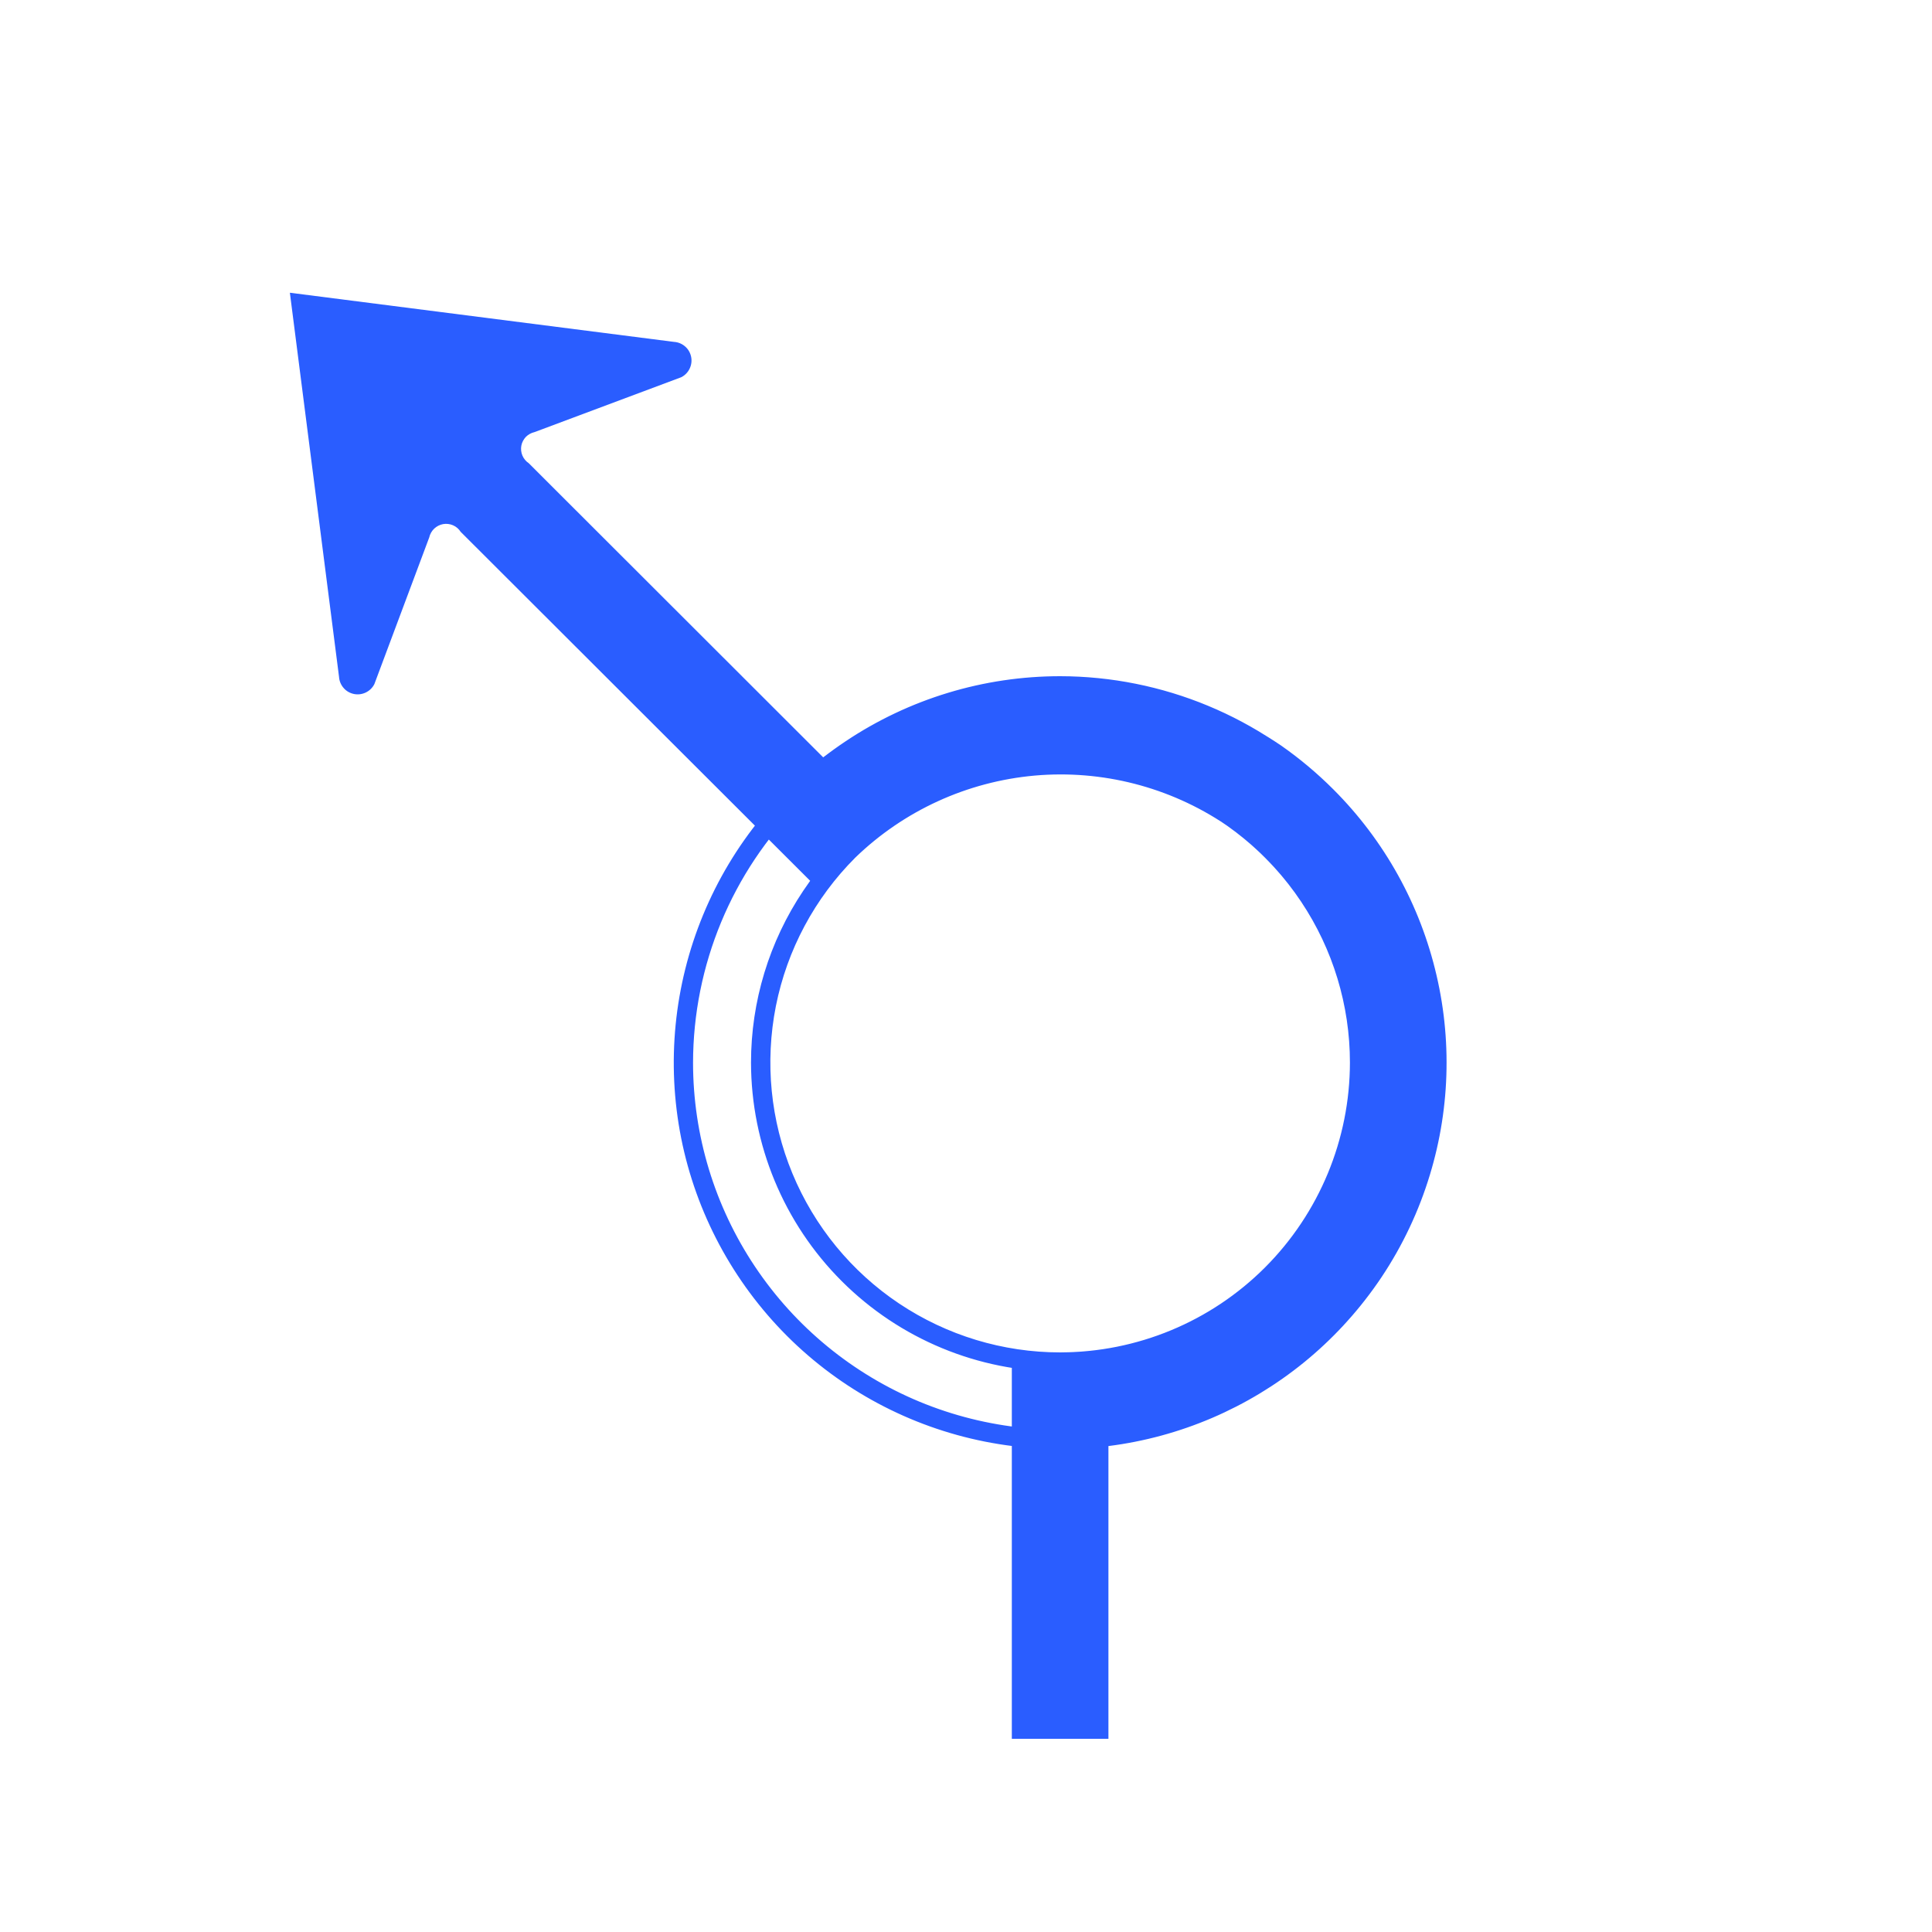 <svg width="25" height="25" viewBox="0 0 25 25" fill="none" xmlns="http://www.w3.org/2000/svg">
<path d="M13.718 9C14.658 9 15.576 9.279 16.357 9.801C17.139 10.322 17.747 11.064 18.107 11.932C18.466 12.8 18.56 13.755 18.377 14.677C18.194 15.598 17.741 16.445 17.077 17.109C16.413 17.773 15.566 18.226 14.645 18.409C13.724 18.592 12.769 18.498 11.901 18.139C11.033 17.779 10.291 17.17 9.769 16.389C9.247 15.608 8.968 14.69 8.968 13.75C8.97 12.491 9.471 11.283 10.361 10.393C11.252 9.502 12.459 9.001 13.718 9ZM13.718 17.75C14.509 17.75 15.283 17.515 15.941 17.076C16.599 16.636 17.111 16.012 17.414 15.281C17.717 14.55 17.796 13.746 17.642 12.97C17.487 12.194 17.106 11.481 16.547 10.922C15.987 10.362 15.275 9.981 14.499 9.827C13.723 9.673 12.919 9.752 12.188 10.055C11.457 10.357 10.832 10.87 10.393 11.528C9.953 12.185 9.718 12.959 9.718 13.75C9.72 14.81 10.141 15.827 10.891 16.577C11.641 17.327 12.658 17.749 13.718 17.75ZM13.718 8.75C12.729 8.75 11.763 9.043 10.941 9.593C10.118 10.142 9.477 10.923 9.099 11.837C8.721 12.75 8.622 13.756 8.814 14.726C9.007 15.695 9.484 16.586 10.183 17.286C10.882 17.985 11.773 18.461 12.743 18.654C13.713 18.847 14.718 18.748 15.632 18.369C16.546 17.991 17.326 17.35 17.876 16.528C18.425 15.706 18.718 14.739 18.718 13.75C18.717 12.424 18.19 11.153 17.252 10.216C16.315 9.279 15.044 8.752 13.718 8.75ZM13.718 17.5C12.977 17.5 12.252 17.28 11.635 16.868C11.018 16.456 10.538 15.87 10.254 15.185C9.97 14.5 9.896 13.746 10.04 13.018C10.185 12.291 10.542 11.623 11.067 11.098C11.591 10.574 12.259 10.217 12.987 10.072C13.714 9.927 14.468 10.002 15.153 10.286C15.839 10.569 16.424 11.05 16.836 11.667C17.248 12.283 17.468 13.008 17.468 13.75C17.467 14.744 17.072 15.697 16.369 16.401C15.666 17.104 14.713 17.499 13.718 17.5ZM17.254 10.215C17.045 10.006 16.819 9.816 16.577 9.647C15.697 9.051 14.652 8.746 13.59 8.773C12.527 8.801 11.5 9.16 10.652 9.8L6.842 5.994C6.805 5.969 6.777 5.935 6.76 5.895C6.743 5.855 6.738 5.81 6.746 5.767C6.754 5.724 6.775 5.685 6.805 5.653C6.836 5.622 6.875 5.601 6.918 5.591L8.816 4.881C8.863 4.857 8.901 4.818 8.924 4.77C8.947 4.722 8.954 4.668 8.943 4.616C8.932 4.564 8.905 4.517 8.865 4.483C8.825 4.448 8.774 4.427 8.721 4.424L3.751 3.788L4.387 8.758C4.39 8.811 4.411 8.862 4.446 8.902C4.48 8.942 4.527 8.969 4.579 8.98C4.631 8.991 4.685 8.984 4.733 8.961C4.781 8.938 4.82 8.9 4.844 8.853L5.554 6.955C5.564 6.911 5.586 6.872 5.618 6.841C5.649 6.811 5.69 6.79 5.733 6.782C5.777 6.774 5.822 6.78 5.862 6.797C5.903 6.815 5.937 6.844 5.961 6.882L10.626 11.54L11.067 11.098C11.696 10.489 12.516 10.114 13.389 10.036C14.261 9.959 15.134 10.183 15.861 10.672C16.043 10.799 16.213 10.942 16.37 11.099C16.895 11.623 17.252 12.291 17.397 13.019C17.541 13.746 17.467 14.5 17.183 15.185C16.899 15.871 16.419 16.456 15.802 16.868C15.185 17.28 14.46 17.5 13.718 17.5H13.093V22.5H14.343V18.712C15.272 18.595 16.148 18.219 16.874 17.629C17.6 17.038 18.145 16.256 18.448 15.371C18.752 14.486 18.801 13.533 18.589 12.622C18.378 11.71 17.916 10.877 17.254 10.215Z" fill="#2A5DFF"/>
</svg>

